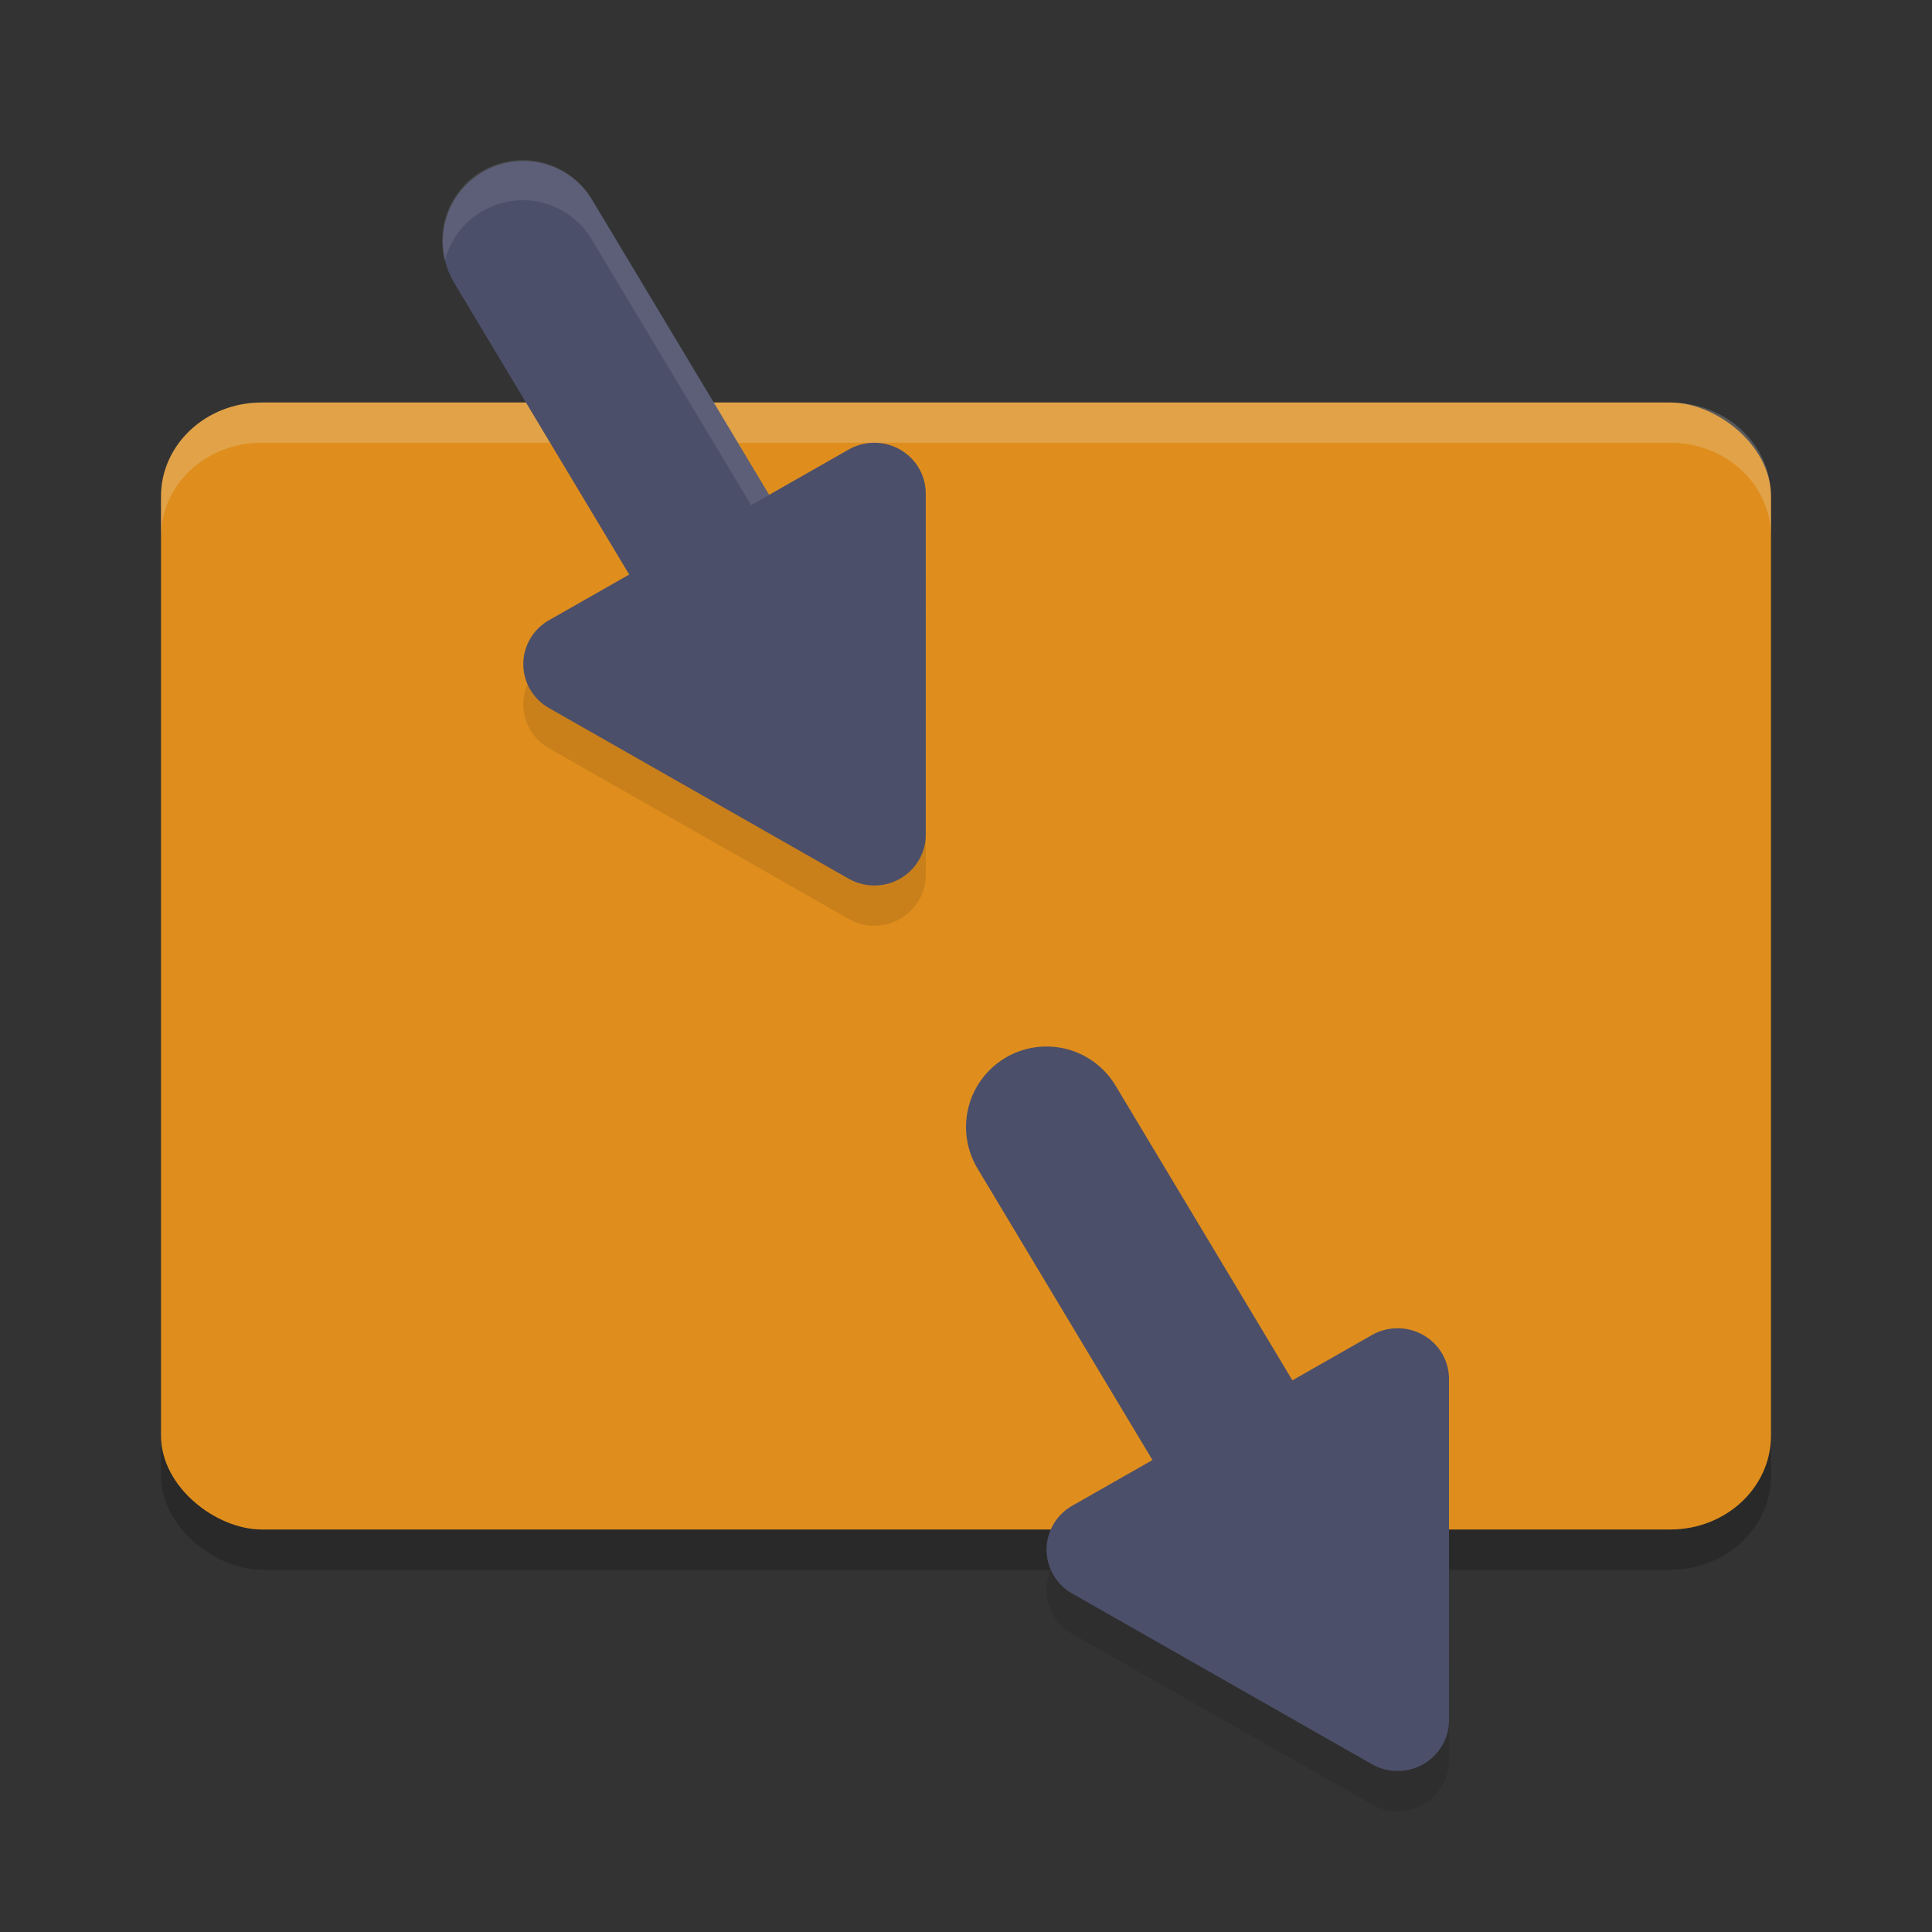 <svg xmlns="http://www.w3.org/2000/svg" width="48" height="48" version="1">
 <rect width="100%" height="100%" fill="#333333" stroke="none"/>
 <rect style="opacity:0.2" width="28" height="40" x="-39" y="-44" rx="2.333" ry="2.5" transform="matrix(0,-1,-1,0,0,0)"/>
 <rect style="fill:#df8e1d" width="28" height="40" x="-38" y="-44" rx="2.333" ry="2.5" transform="matrix(0,-1,-1,0,0,0)"/>
 <path style="fill:#eff1f5;opacity:0.2" d="M 6.5 10 C 5.115 10 4 11.041 4 12.334 L 4 13.334 C 4 12.041 5.115 11 6.5 11 L 41.5 11 C 42.885 11 44 12.041 44 13.334 L 44 12.334 C 44 11.041 42.885 10 41.5 10 L 6.5 10 z"/>
 <path style="fill:none;stroke:#4c4f69;stroke-width:4;stroke-linecap:round;stroke-linejoin:round" d="m 13,6 6,10"/>
 <path style="opacity:0.1" d="m 13.64,16.409 a 1.277,1.26 0 0 0 -0.001,2.182 l 3.723,2.12 3.723,2.12 a 1.277,1.26 0 0 0 1.915,-1.091 l 4.5e-4,-4.241 L 23,13.26 a 1.277,1.26 0 0 0 -1.917,-1.09 l -3.722,2.12 z"/>
 <path style="opacity:0.1;fill:#eff1f5" d="M 13.074 3.977 A 2 2 0 0 0 11.051 6.479 A 2 2 0 0 1 13.074 4.977 A 2 2 0 0 1 14.715 5.971 L 20.715 15.971 A 2 2 0 0 1 20.947 16.523 A 2 2 0 0 0 20.715 14.971 L 14.715 4.971 A 2 2 0 0 0 13.074 3.977 z"/>
 <path style="fill:#4c4f69" d="m 13.64,15.409 a 1.277,1.26 0 0 0 -0.001,2.182 l 3.723,2.12 3.723,2.12 a 1.277,1.26 0 0 0 1.915,-1.091 l 4.5e-4,-4.241 L 23,12.26 a 1.277,1.26 0 0 0 -1.917,-1.09 l -3.722,2.12 z"/>
 <path style="fill:none;stroke:#4c4f69;stroke-width:4;stroke-linecap:round;stroke-linejoin:round" d="m 26,28 6,10"/>
 <path style="opacity:0.1" d="m 26.64,38.409 a 1.277,1.26 0 0 0 -0.001,2.182 l 3.723,2.12 3.723,2.12 a 1.277,1.26 0 0 0 1.915,-1.091 l 4.5e-4,-4.241 L 36,35.26 a 1.277,1.26 0 0 0 -1.917,-1.09 l -3.722,2.12 z"/>
 <path style="fill:#4c4f69" d="m 26.64,37.409 a 1.277,1.26 0 0 0 -0.001,2.182 l 3.723,2.12 3.723,2.12 a 1.277,1.26 0 0 0 1.915,-1.091 l 4.5e-4,-4.241 L 36,34.26 a 1.277,1.26 0 0 0 -1.917,-1.09 l -3.722,2.12 z"/>
</svg>
